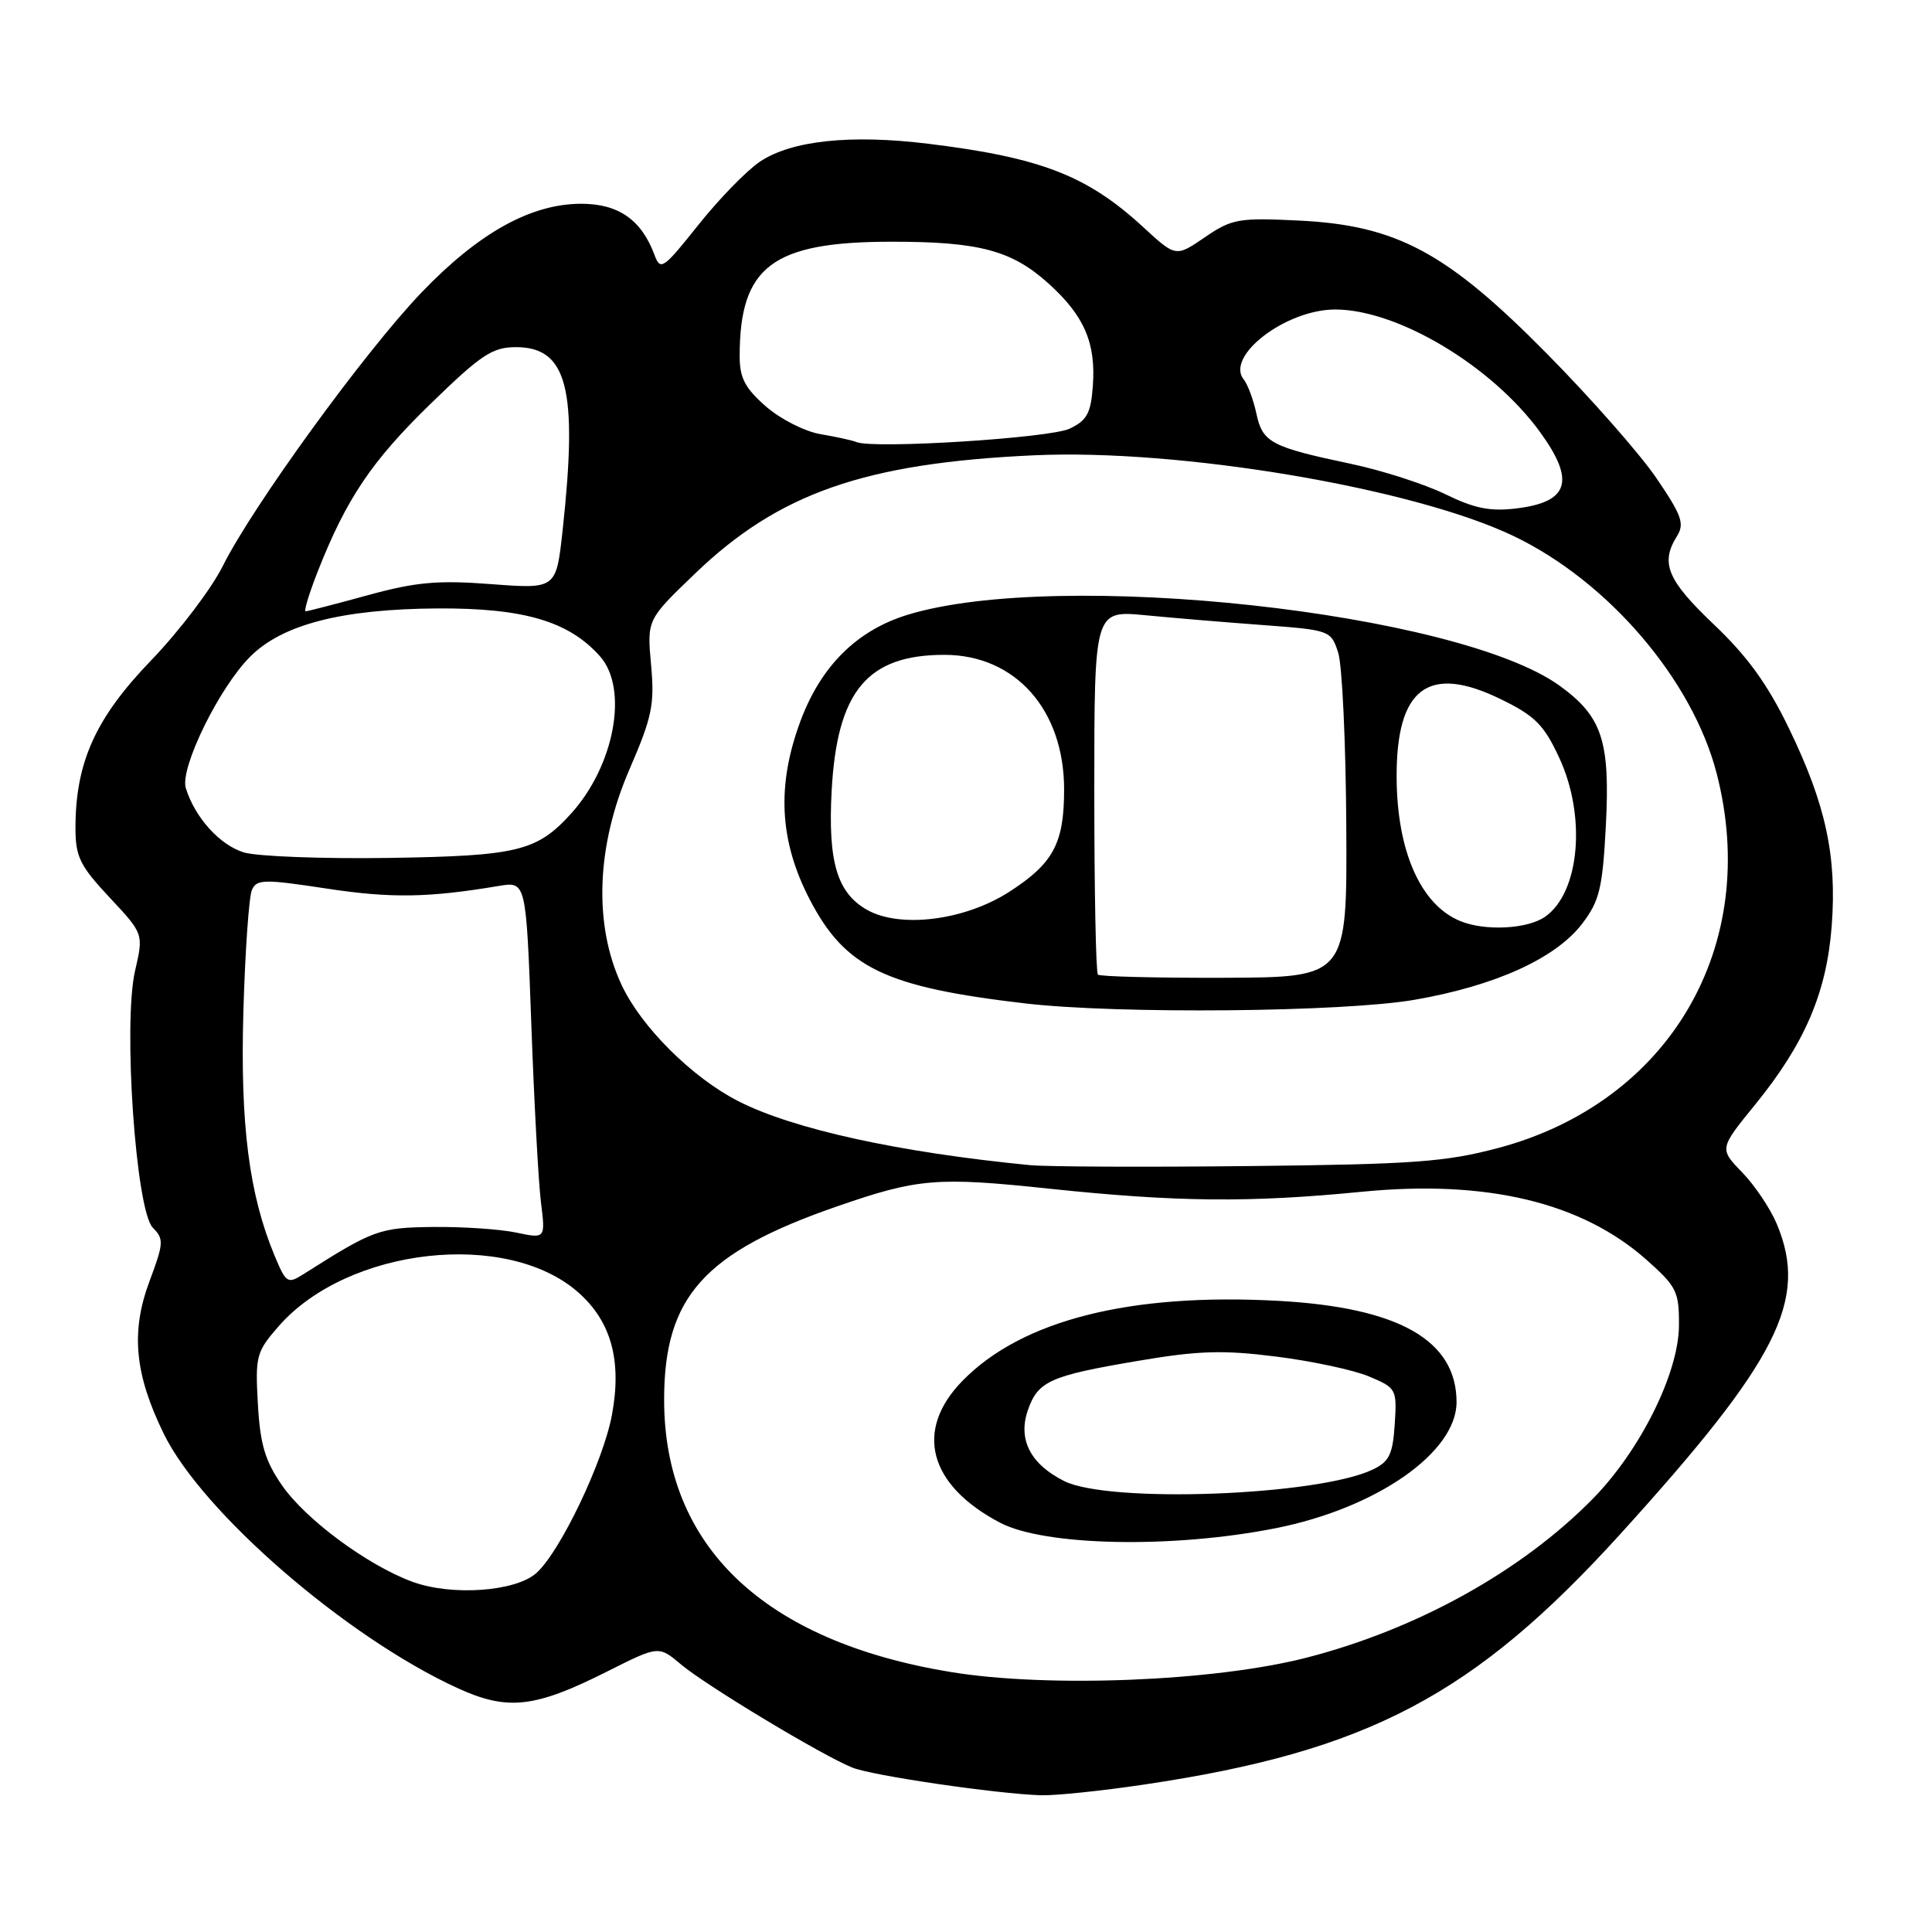 <?xml version="1.0" encoding="UTF-8" standalone="no"?>
<!DOCTYPE svg PUBLIC "-//W3C//DTD SVG 1.1//EN" "http://www.w3.org/Graphics/SVG/1.1/DTD/svg11.dtd" >
<svg xmlns="http://www.w3.org/2000/svg" xmlns:xlink="http://www.w3.org/1999/xlink" version="1.1" viewBox="0 0 256 256">
 <g >
 <path fill="currentColor"
d=" M 151.62 236.46 C 181.23 232.06 195.29 224.66 214.70 203.27 C 235.64 180.19 239.64 172.27 235.45 162.22 C 234.60 160.17 232.53 157.08 230.85 155.35 C 227.81 152.21 227.81 152.21 232.57 146.36 C 239.14 138.29 242.04 131.53 242.71 122.70 C 243.41 113.43 241.92 106.57 237.04 96.50 C 234.21 90.65 231.53 86.95 227.08 82.73 C 220.92 76.87 219.97 74.61 222.21 71.04 C 223.24 69.39 222.84 68.28 219.46 63.32 C 217.28 60.13 210.78 52.74 205.00 46.89 C 191.67 33.39 185.05 29.84 172.00 29.22 C 164.12 28.84 163.22 29.00 159.65 31.44 C 155.80 34.07 155.80 34.07 151.50 30.11 C 144.09 23.28 137.95 20.89 123.10 19.06 C 112.75 17.78 104.87 18.61 100.68 21.43 C 98.93 22.61 95.26 26.38 92.53 29.81 C 87.86 35.67 87.51 35.91 86.72 33.77 C 85.00 29.13 81.95 27.00 77.02 27.00 C 70.36 27.00 63.43 30.85 55.85 38.76 C 48.35 46.59 33.50 67.03 29.52 75.00 C 28.01 78.03 23.72 83.67 19.99 87.54 C 12.65 95.16 10.00 101.03 10.00 109.72 C 10.00 113.52 10.59 114.72 14.51 118.91 C 19.03 123.74 19.03 123.74 17.90 128.62 C 16.28 135.62 18.00 160.42 20.25 162.68 C 21.73 164.16 21.70 164.73 19.81 169.77 C 17.31 176.46 17.83 182.06 21.69 189.96 C 26.78 200.39 45.89 216.94 60.64 223.69 C 67.26 226.72 70.85 226.32 80.50 221.46 C 87.28 218.05 87.28 218.05 90.24 220.55 C 93.55 223.34 109.01 232.65 112.95 234.22 C 115.59 235.28 131.94 237.68 137.87 237.88 C 139.73 237.95 145.91 237.31 151.62 236.46 Z  M 125.97 221.55 C 101.23 217.48 88.00 204.91 88.00 185.47 C 88.00 171.83 93.27 165.95 110.98 159.83 C 121.63 156.14 124.16 155.93 139.06 157.51 C 155.88 159.28 165.54 159.38 180.51 157.91 C 197.00 156.30 209.60 159.32 218.17 166.93 C 222.17 170.48 222.50 171.14 222.47 175.64 C 222.44 181.94 217.34 192.19 211.08 198.57 C 201.64 208.19 187.74 215.90 173.08 219.66 C 160.89 222.79 138.87 223.67 125.97 221.55 Z  M 169.06 202.49 C 182.41 199.84 193.00 192.45 193.00 185.79 C 193.00 177.59 185.36 173.25 169.40 172.37 C 149.75 171.29 135.38 174.93 127.53 182.97 C 121.12 189.53 123.04 196.78 132.50 201.76 C 138.42 204.87 155.39 205.21 169.06 202.49 Z  M 54.61 209.58 C 48.65 207.37 40.51 201.35 37.37 196.82 C 35.12 193.57 34.47 191.39 34.17 186.03 C 33.81 179.66 33.96 179.12 36.96 175.69 C 46.10 165.29 67.14 162.92 76.59 171.22 C 80.98 175.07 82.42 180.27 81.09 187.46 C 79.95 193.63 74.26 205.56 71.09 208.42 C 68.34 210.91 59.82 211.51 54.61 209.58 Z  M 36.40 166.42 C 33.00 158.28 31.82 149.02 32.25 134.00 C 32.48 126.03 32.99 118.79 33.38 117.92 C 34.01 116.49 35.00 116.48 43.29 117.74 C 51.81 119.04 56.79 118.96 66.10 117.39 C 69.71 116.79 69.71 116.79 70.40 135.64 C 70.77 146.01 71.35 156.67 71.68 159.32 C 72.28 164.14 72.28 164.14 68.39 163.32 C 66.25 162.87 61.30 162.54 57.39 162.58 C 50.25 162.67 49.52 162.93 40.25 168.81 C 38.11 170.16 37.92 170.05 36.40 166.42 Z  M 136.50 154.39 C 119.14 152.70 105.11 149.63 97.83 145.91 C 91.71 142.79 84.96 136.07 82.36 130.50 C 78.63 122.52 79.01 112.08 83.41 101.94 C 86.41 95.00 86.75 93.36 86.27 88.09 C 85.73 82.11 85.73 82.11 92.12 75.98 C 103.21 65.33 114.59 61.36 137.00 60.33 C 156.28 59.44 187.15 64.63 200.52 71.01 C 213.07 77.00 224.25 90.05 227.46 102.46 C 233.37 125.30 221.26 146.07 198.50 152.12 C 191.53 153.97 187.28 154.28 165.50 154.51 C 151.75 154.66 138.70 154.60 136.50 154.39 Z  M 187.48 132.47 C 198.17 130.61 206.15 126.98 209.65 122.39 C 211.94 119.38 212.34 117.73 212.78 109.50 C 213.37 98.19 212.31 94.96 206.67 90.87 C 193.17 81.10 140.21 75.33 120.24 81.47 C 113.56 83.52 108.81 88.22 106.09 95.48 C 102.89 104.04 103.26 111.39 107.27 119.14 C 111.98 128.24 117.26 130.79 135.86 132.96 C 148.13 134.39 178.10 134.11 187.48 132.47 Z  M 32.31 112.95 C 29.12 111.97 25.83 108.33 24.62 104.43 C 23.81 101.80 29.03 91.12 33.15 87.01 C 37.42 82.73 45.33 80.70 58.00 80.62 C 69.40 80.56 75.38 82.32 79.50 86.96 C 83.32 91.26 81.43 101.48 75.63 107.85 C 71.13 112.80 68.55 113.42 51.50 113.68 C 42.70 113.81 34.06 113.48 32.31 112.95 Z  M 42.09 75.75 C 45.90 66.08 49.22 61.13 57.02 53.54 C 63.75 46.99 65.24 46.00 68.36 46.00 C 75.18 46.00 76.59 51.54 74.55 70.27 C 73.70 78.05 73.70 78.05 65.09 77.40 C 57.99 76.86 55.11 77.12 48.73 78.87 C 44.46 80.04 40.76 81.00 40.50 81.00 C 40.24 81.00 40.96 78.64 42.09 75.75 Z  M 191.50 65.48 C 188.75 64.14 183.12 62.33 179.00 61.46 C 168.42 59.23 167.29 58.63 166.48 54.81 C 166.09 52.99 165.34 50.96 164.81 50.30 C 162.30 47.19 170.39 41.00 176.94 41.01 C 185.25 41.03 197.74 48.52 204.10 57.30 C 208.75 63.72 207.89 66.51 201.00 67.36 C 197.48 67.80 195.41 67.39 191.50 65.48 Z  M 113.50 58.58 C 112.95 58.35 110.80 57.88 108.73 57.53 C 106.65 57.18 103.40 55.53 101.48 53.85 C 98.70 51.41 98.00 50.06 98.01 47.15 C 98.02 35.32 102.34 32.05 118.00 32.03 C 129.72 32.01 134.06 33.16 138.95 37.58 C 143.66 41.83 145.22 45.43 144.81 51.10 C 144.55 54.75 144.04 55.71 141.73 56.80 C 139.13 58.05 115.77 59.51 113.50 58.58 Z  M 141.01 196.25 C 136.53 194.00 134.85 190.73 136.20 186.85 C 137.54 183.01 139.12 182.30 150.68 180.34 C 158.77 178.96 162.01 178.86 169.07 179.75 C 173.78 180.34 179.32 181.52 181.38 182.38 C 185.03 183.91 185.11 184.05 184.81 188.71 C 184.55 192.72 184.08 193.68 181.90 194.72 C 174.63 198.20 146.95 199.23 141.01 196.25 Z  M 145.48 129.14 C 145.21 128.88 145.00 117.91 145.00 104.77 C 145.00 80.88 145.00 80.88 151.75 81.52 C 155.46 81.88 162.52 82.47 167.43 82.83 C 176.25 83.49 176.37 83.54 177.32 86.50 C 177.85 88.15 178.33 98.50 178.39 109.50 C 178.50 129.50 178.50 129.50 162.23 129.56 C 153.27 129.59 145.74 129.40 145.48 129.14 Z  M 193.50 122.05 C 188.25 119.91 185.10 112.79 185.06 103.00 C 185.01 91.16 189.26 87.96 198.85 92.64 C 203.39 94.85 204.57 96.03 206.59 100.37 C 210.22 108.15 209.33 118.26 204.74 121.47 C 202.40 123.11 196.78 123.40 193.50 122.05 Z  M 114.89 120.56 C 110.91 118.31 109.69 114.17 110.20 104.74 C 110.92 91.58 114.92 86.77 125.13 86.77 C 134.54 86.77 141.00 94.04 141.00 104.61 C 141.00 111.77 139.57 114.42 133.70 118.19 C 127.82 121.97 119.28 123.04 114.89 120.56 Z "/>
</g>
</svg>
